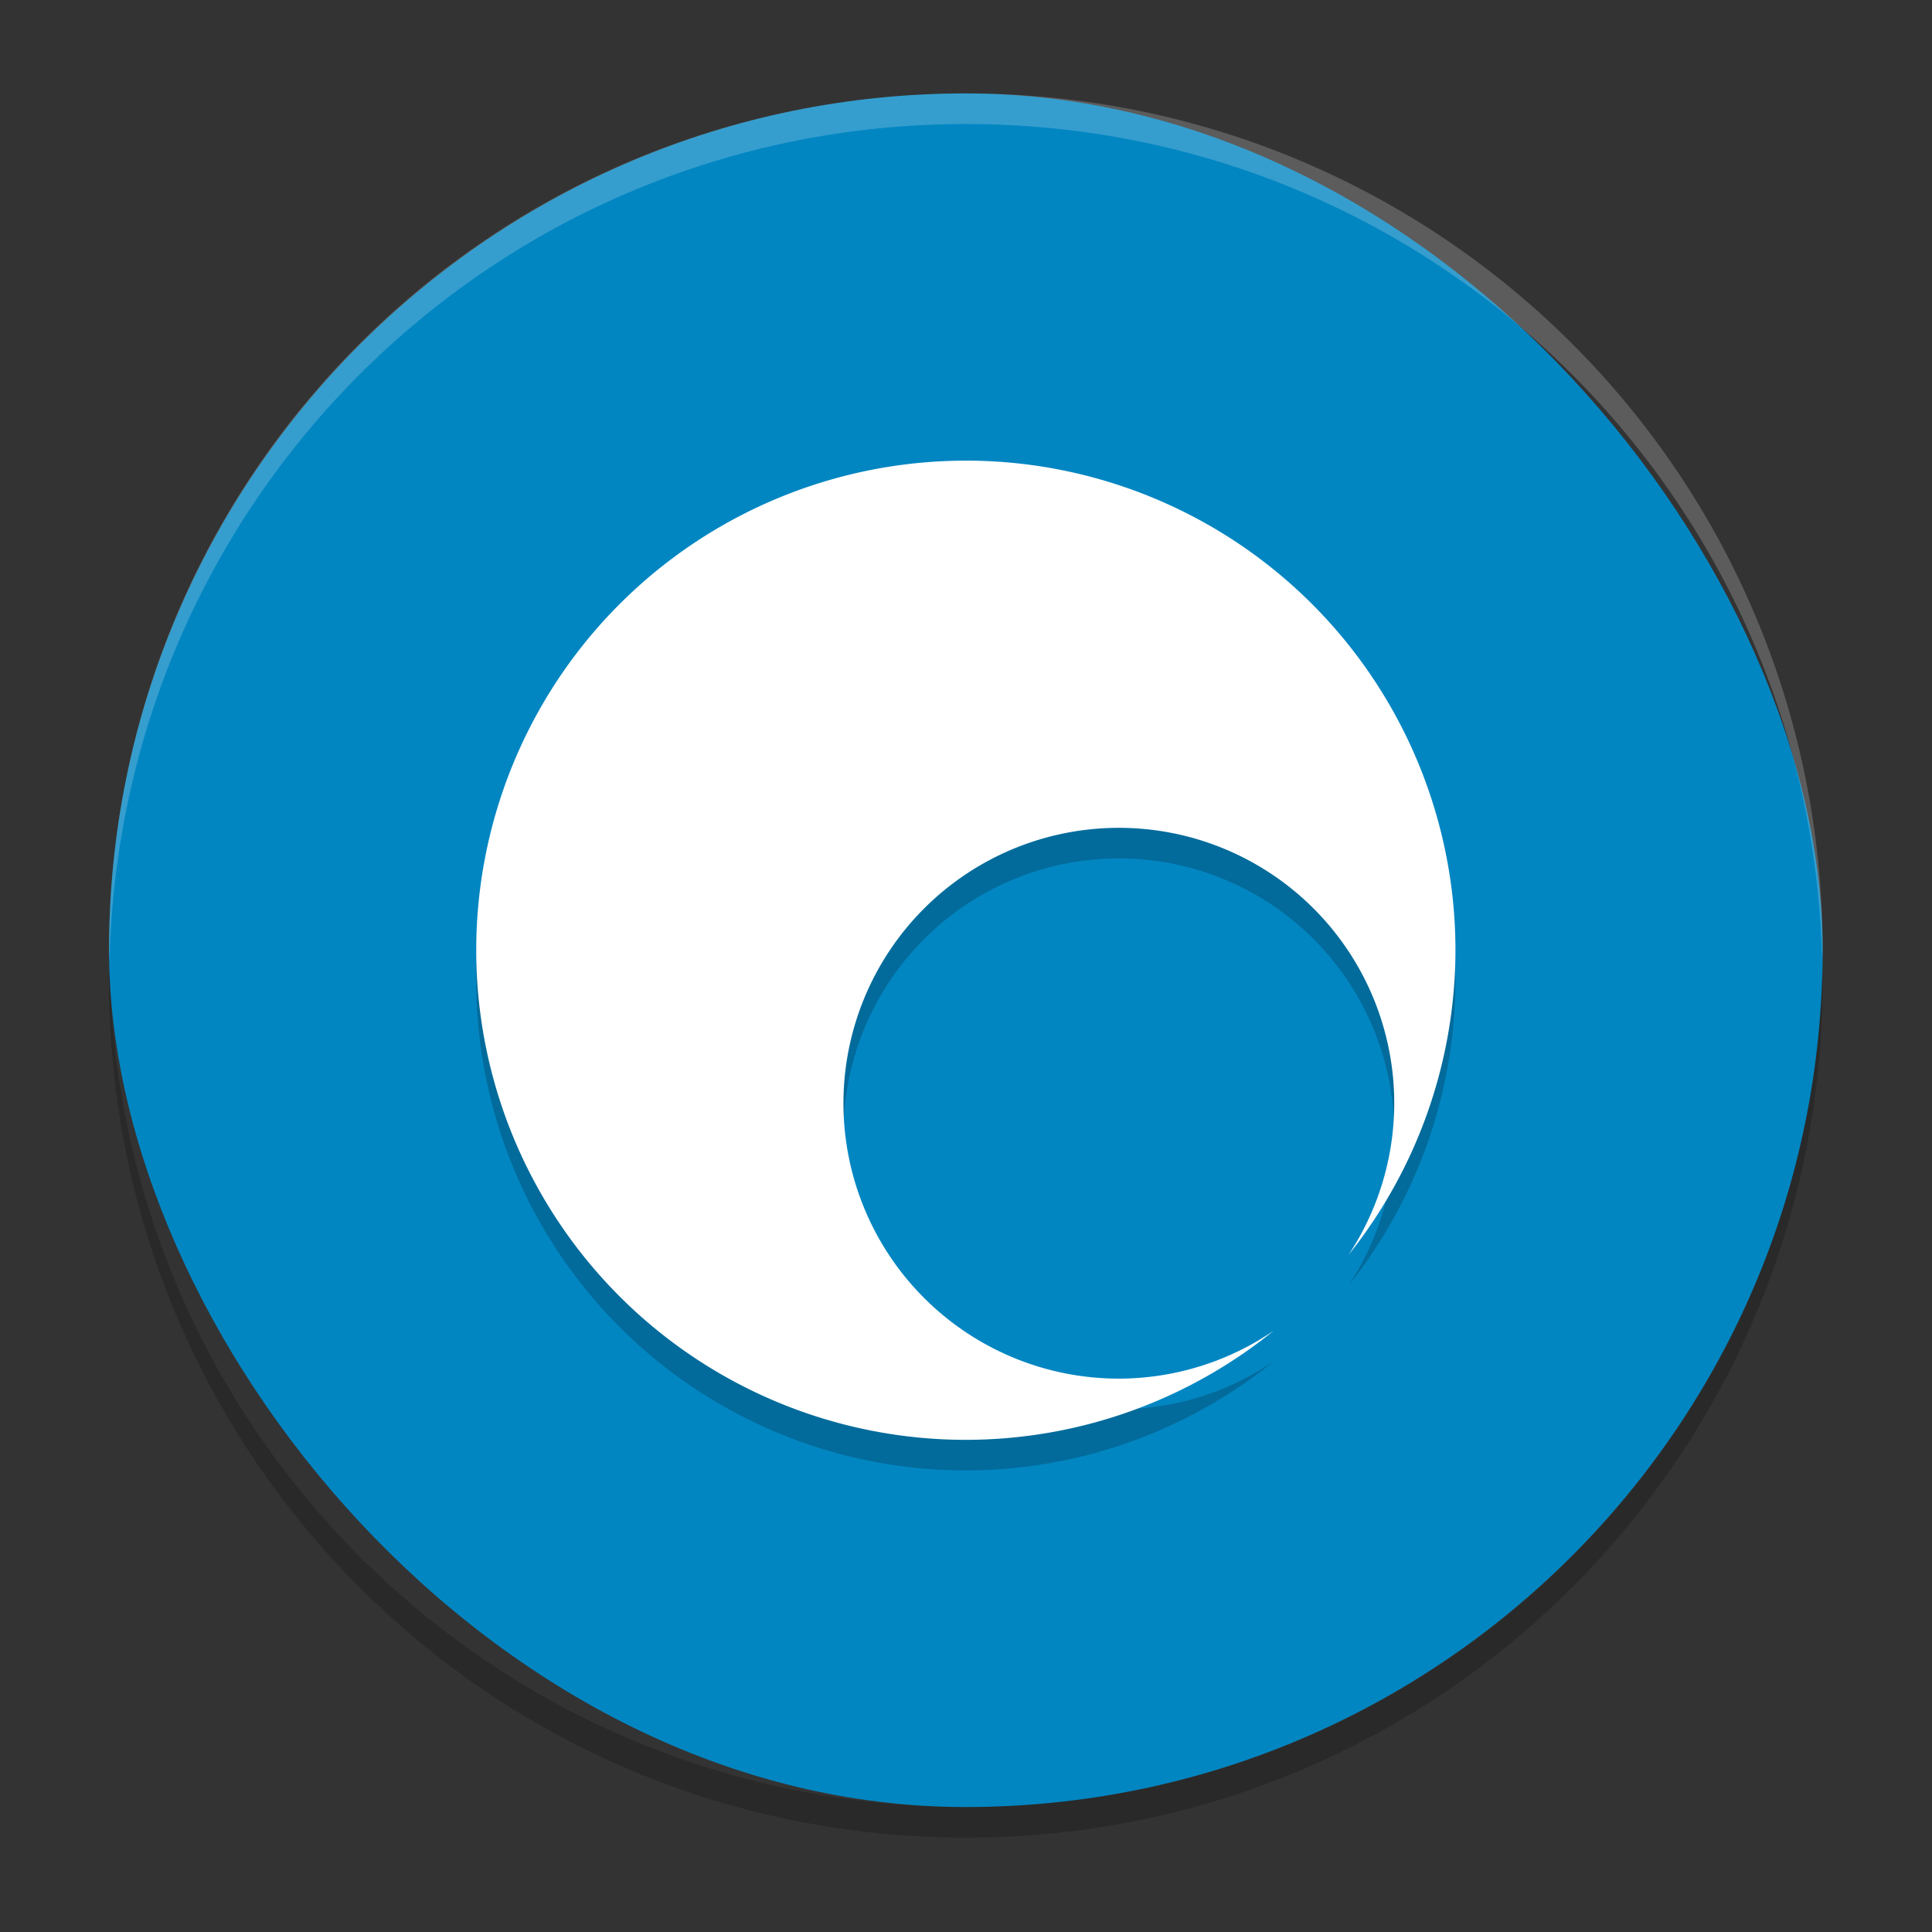 <?xml version="1.0" encoding="UTF-8" standalone="no"?>
<svg
   width="62"
   height="62"
   version="1"
   id="svg4"
   sodipodi:docname="quassel.svg"
   inkscape:version="1.4 (e7c3feb100, 2024-10-09)"
   xmlns:inkscape="http://www.inkscape.org/namespaces/inkscape"
   xmlns:sodipodi="http://sodipodi.sourceforge.net/DTD/sodipodi-0.dtd"
   xmlns="http://www.w3.org/2000/svg"
   xmlns:svg="http://www.w3.org/2000/svg">
  <rect width="100%" height="100%" fill="#333333" stroke="none"/>
  <defs
     id="defs4" />
  <sodipodi:namedview
     id="namedview4"
     pagecolor="#ffffff"
     bordercolor="#000000"
     borderopacity="0.25"
     inkscape:showpageshadow="2"
     inkscape:pageopacity="0.0"
     inkscape:pagecheckerboard="0"
     inkscape:deskcolor="#d1d1d1"
     inkscape:zoom="11.6875"
     inkscape:cx="31.957219"
     inkscape:cy="32"
     inkscape:window-width="1920"
     inkscape:window-height="994"
     inkscape:window-x="0"
     inkscape:window-y="0"
     inkscape:window-maximized="1"
     inkscape:current-layer="svg4" />
  <g
     id="g5"
     transform="matrix(0.982,0,0,0.982,-0.429,-0.93)">
    <g
       id="g4">
      <rect
         style="fill:#0286c2"
         width="56"
         height="56"
         x="4"
         y="4"
         rx="28"
         ry="28"
         id="rect1" />
      <path
         style="opacity:0.2"
         d="M 4.018,32.664 C 4.011,32.776 4,32.886 4,33 4,48.512 16.488,61 32,61 47.512,61 60,48.512 60,33 60,32.886 59.989,32.776 59.982,32.664 59.631,47.866 47.289,60 32,60 16.711,60 4.369,47.866 4.018,32.664 Z"
         id="path1" />
      <path
         style="opacity:0.2;fill:#ffffff"
         d="M 32,4 C 16.488,4 4,16.488 4,32 4,32.114 4.011,32.224 4.018,32.336 4.369,17.134 16.711,5 32,5 47.289,5 59.631,17.134 59.982,32.336 59.989,32.224 60,32.114 60,32 60,16.488 47.512,4 32,4 Z"
         id="path2" />
      <path
         style="opacity:0.2"
         d="M 32,17 A 16,16 0 0 0 16,33 16,16 0 0 0 32,49 a 16,16 0 0 0 10.066,-3.57 9,9 0 0 1 -5.066,1.57 9,9 0 0 1 -9,-9 9,9 0 0 1 9,-9 9,9 0 0 1 9,9 9,9 0 0 1 -1.492,4.954 16,16 0 0 0 3.492,-9.954 16,16 0 0 0 -16,-16 z"
         id="path3" />
      <path
         style="fill:#ffffff"
         d="M 32,16.001 A 16,16 0 0 0 16,32 16,16 0 0 0 32,48 a 16,16 0 0 0 10.066,-3.57 9,9 0 0 1 -5.066,1.57 9,9 0 0 1 -9,-9 9,9 0 0 1 9,-9 9,9 0 0 1 9,9 9,9 0 0 1 -1.492,4.954 16,16 0 0 0 3.492,-9.954 16,16 0 0 0 -16,-16 z"
         id="path4" />
    </g>
  </g>
</svg>
